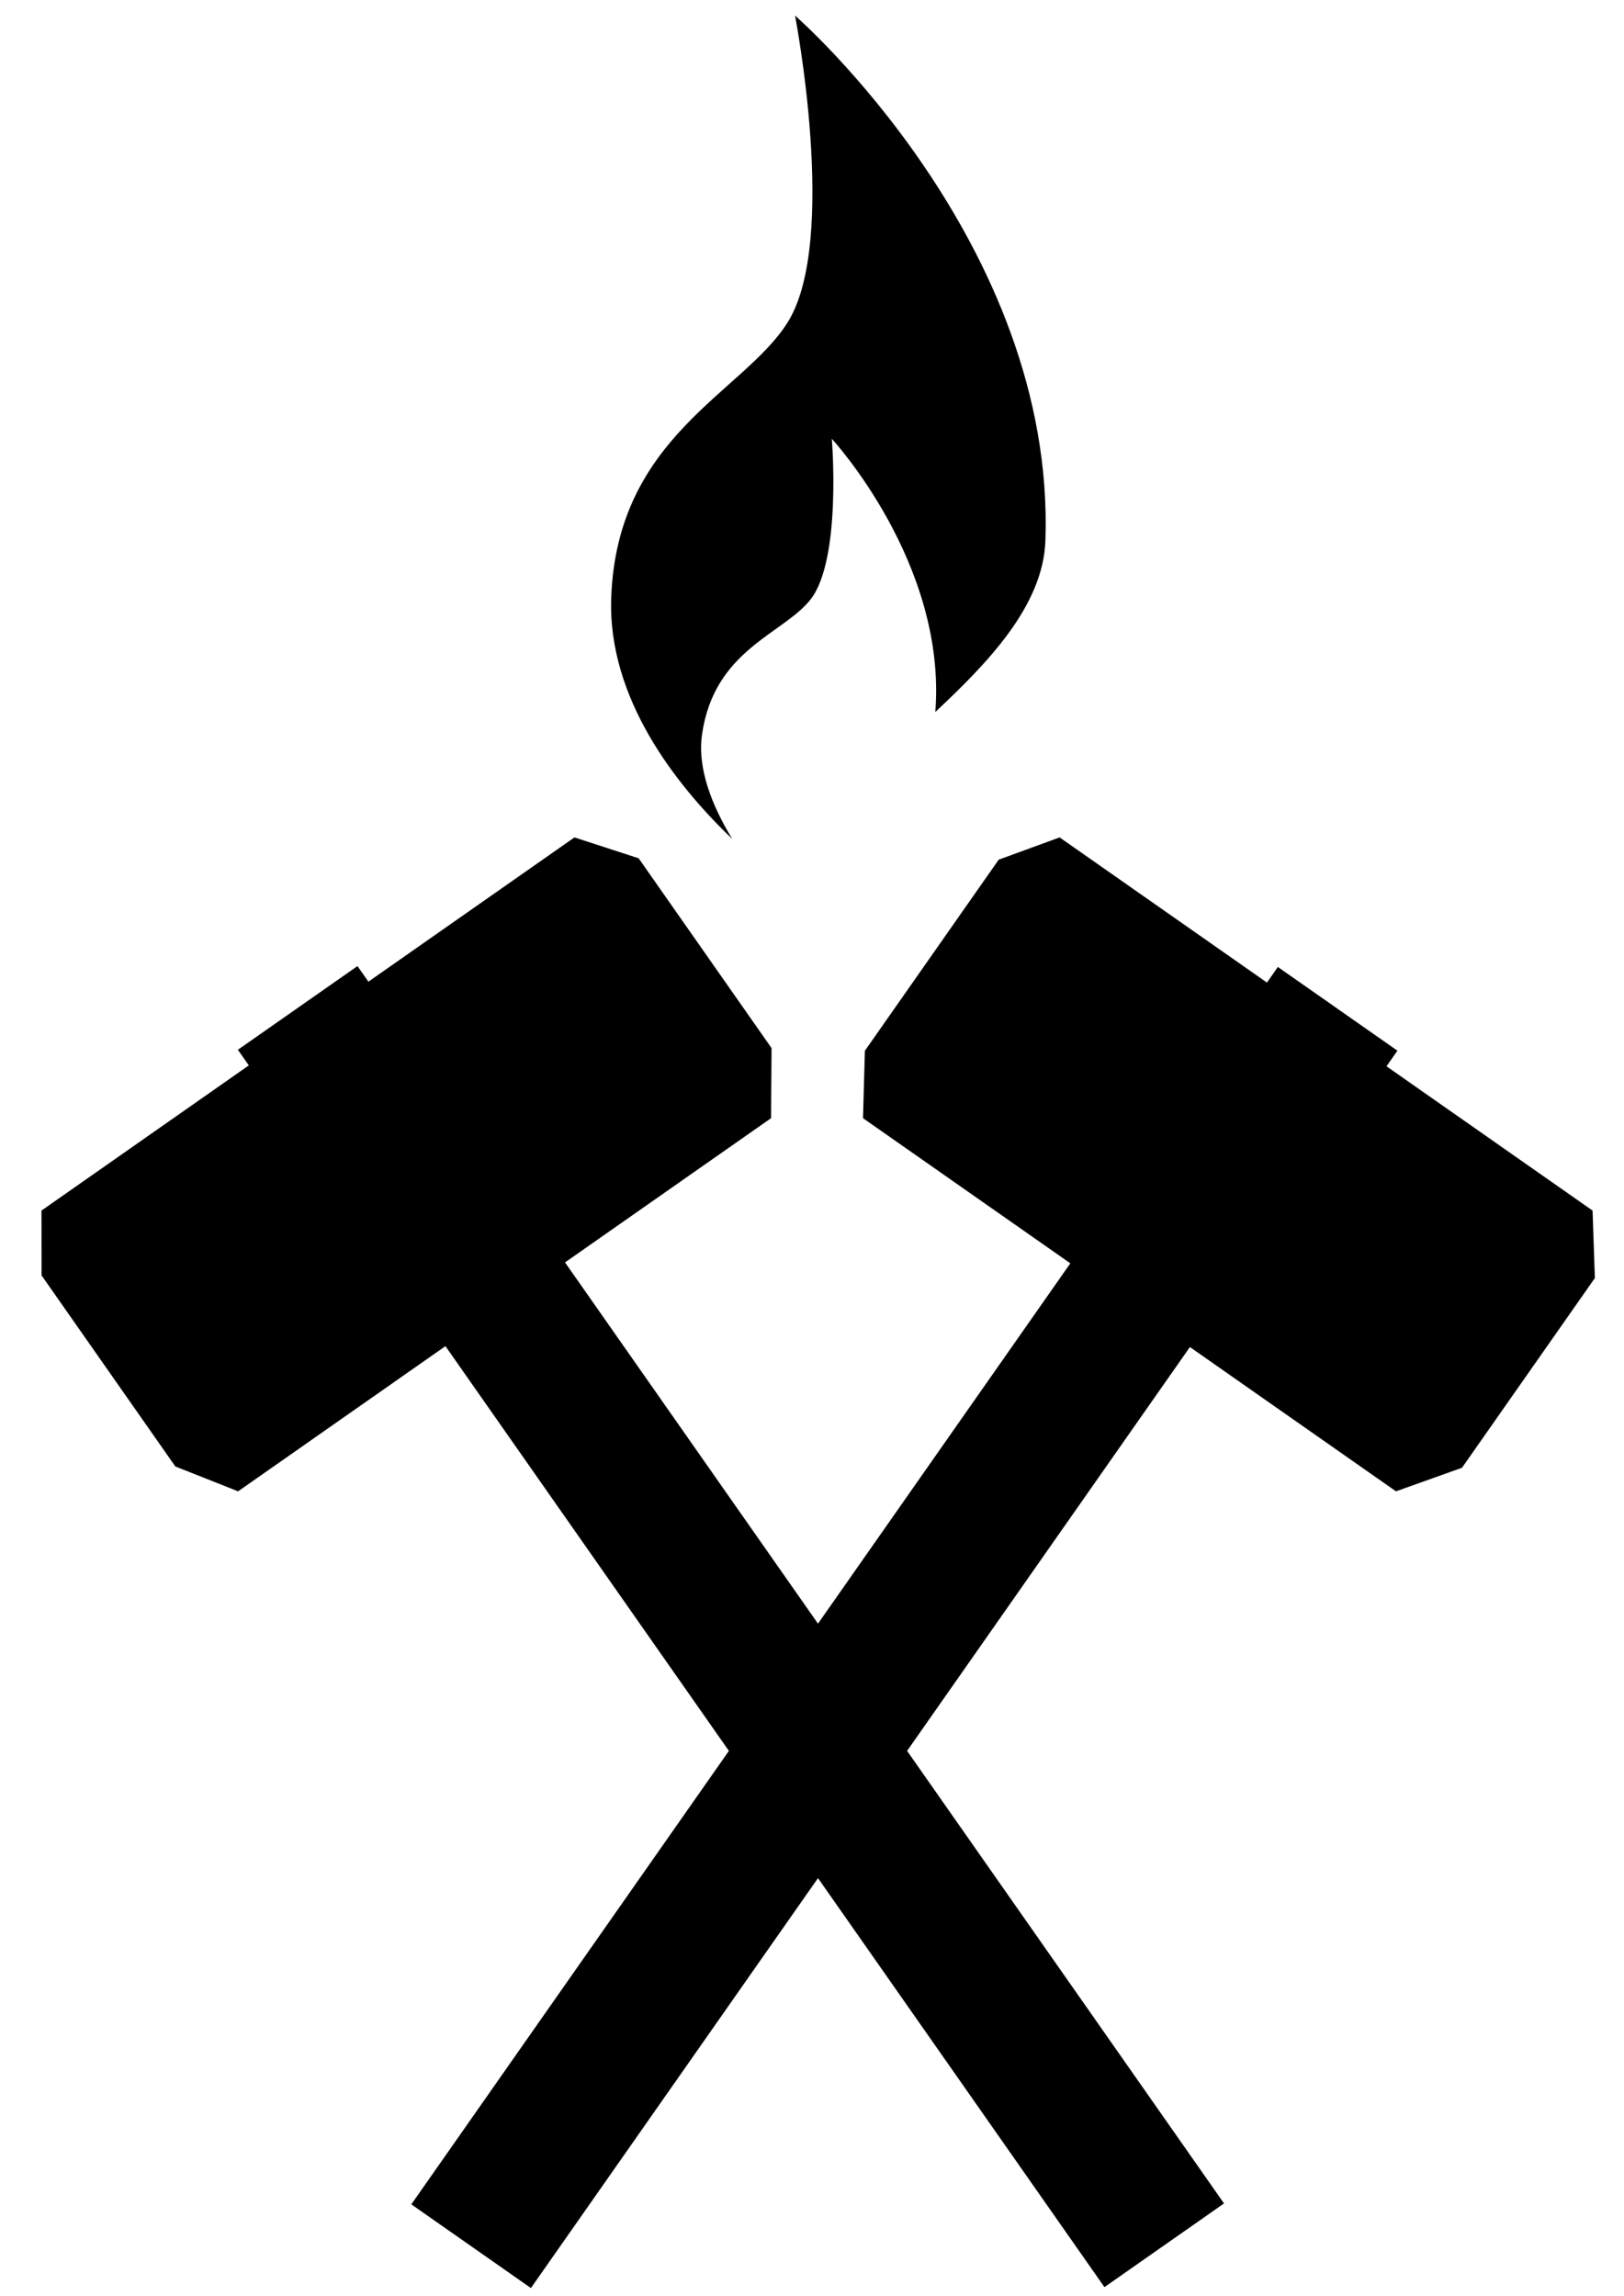 <?xml version="1.0" standalone="no"?>
<!DOCTYPE svg PUBLIC "-//W3C//DTD SVG 1.1//EN" "http://www.w3.org/Graphics/SVG/1.1/DTD/svg11.dtd">
<svg width="100%" height="100%" viewBox="0 0 2480 3507" version="1.1" xmlns="http://www.w3.org/2000/svg" xmlns:xlink="http://www.w3.org/1999/xlink" xml:space="preserve" style="fill-rule:evenodd;clip-rule:evenodd;stroke-linejoin:round;stroke-miterlimit:1.414;">
    <g id="Layer1">
        <path d="M1249.15,2868.49L810.771,3494.57L628.129,3366.73L1113.08,2674.16L680.229,2056L363.598,2277.72L267.768,2239.77L63.456,1947.92L63.357,1848.92L379.973,1627.2L363.268,1603.34L545.909,1475.51L562.587,1499.32L877.234,1278.99L975.278,1310.9L1178.23,1600.77L1177.48,1707.8L862.837,1928.12L1249.15,2479.83L1634.5,1929.5L1317.9,1707.8L1320.77,1604.83L1525.12,1312.98L1618.14,1278.99L1934.74,1500.7L1951.42,1476.89L2134.02,1604.73L2117.33,1628.57L2431.99,1848.92L2435.52,1951.98L2232.6,2241.75L2131.78,2277.72L1817.1,2057.36L1385.22,2674.16L1869.19,3365.35L1686.59,3493.19L1249.15,2868.49Z" style="fill:black;"/>
        <path d="M1118.23,1281.39C1033.11,1199.87 928.097,1067.42 933.359,913.608C941.881,665.361 1136.12,599.756 1203.18,491.738C1280.54,367.069 1214.08,23.787 1214.08,23.787C1214.08,23.787 1612.06,370.042 1596.44,825.606C1593,925.786 1507.46,1013.2 1428.32,1087.4C1446.11,860.23 1270.27,670.217 1270.27,670.217C1270.27,670.217 1285.63,854.346 1237.86,915.49C1196.47,968.408 1090.7,991.797 1072.07,1121.72C1064.6,1173.73 1087.43,1230.87 1118.23,1281.39Z" style="fill:black;"/>
    </g>
</svg>
